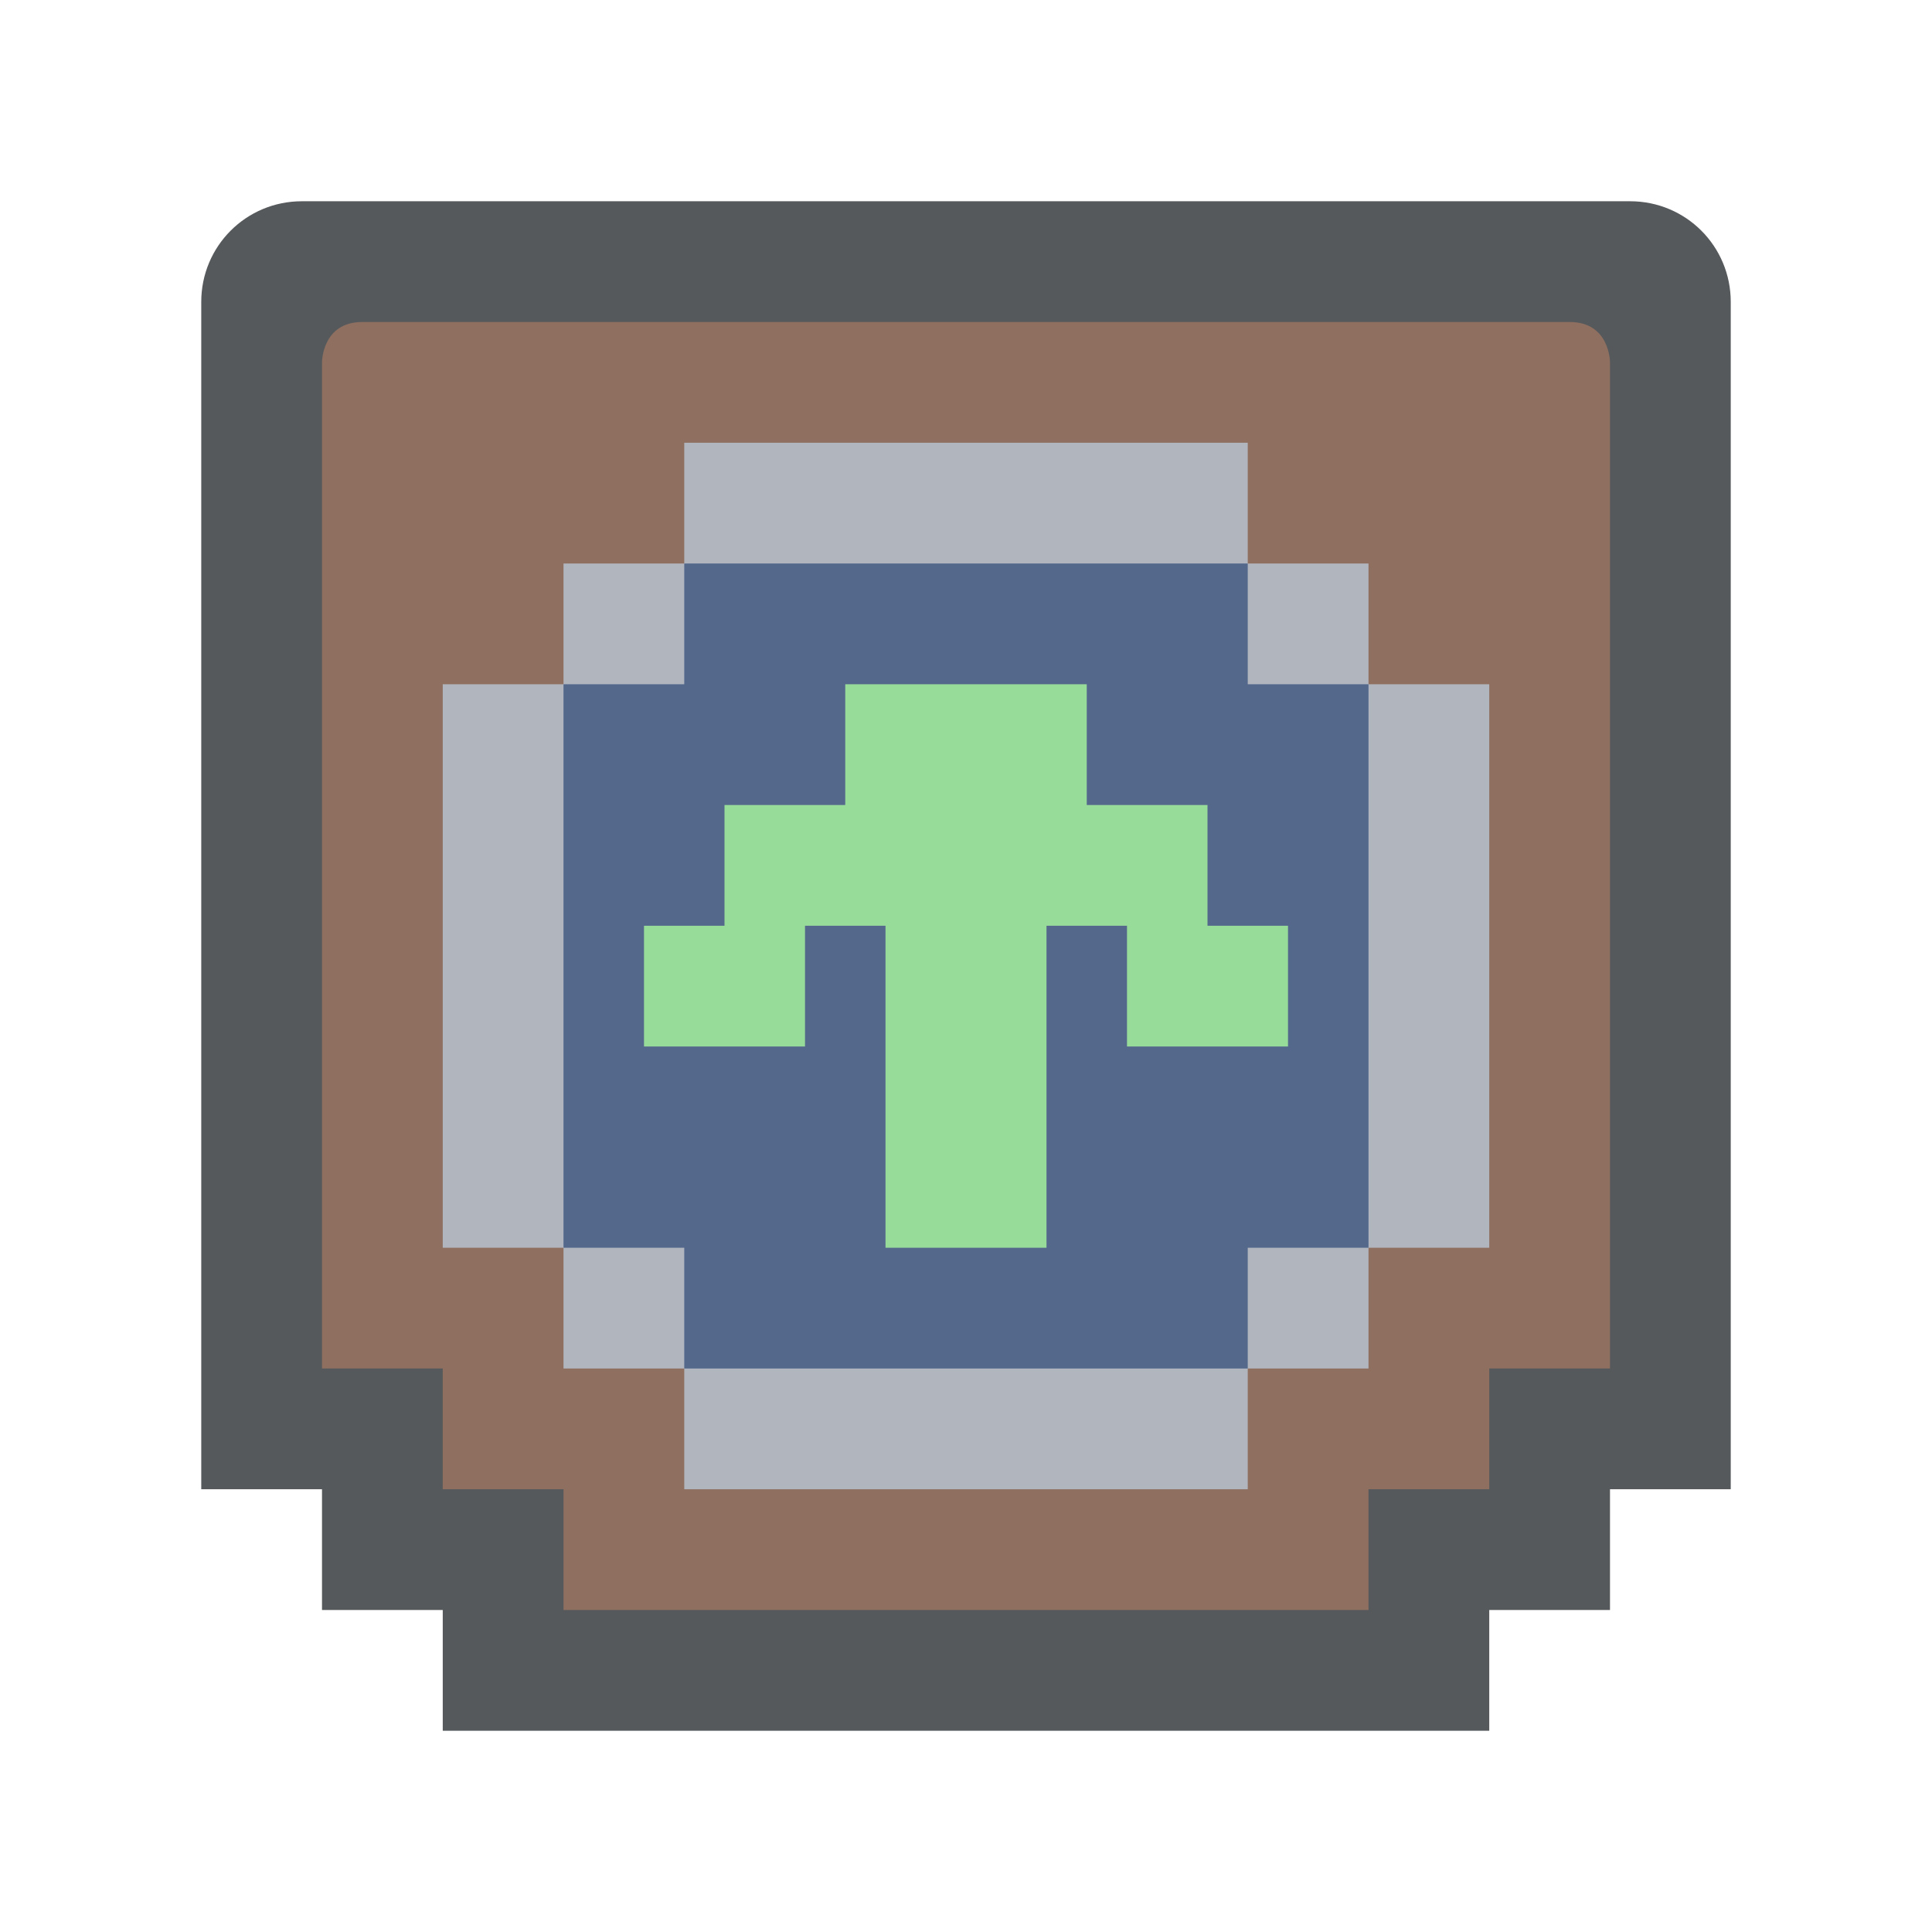 <?xml version="1.0" encoding="UTF-8" standalone="no"?>
<svg
   xmlns:dc="http://purl.org/dc/elements/1.1/"
   xmlns:cc="http://creativecommons.org/ns#"
   xmlns:rdf="http://www.w3.org/1999/02/22-rdf-syntax-ns#"
   xmlns:svg="http://www.w3.org/2000/svg"
   xmlns="http://www.w3.org/2000/svg"
   xmlns:sodipodi="http://sodipodi.sourceforge.net/DTD/sodipodi-0.dtd"
   xmlns:inkscape="http://www.inkscape.org/namespaces/inkscape"
   viewBox="0 0 192 192"
   version="1.1"
   id="svg16"
   sodipodi:docname="aaaaxy.svg"
   inkscape:version="0.92.4 (5da689c313, 2019-01-14)">
  <sodipodi:namedview
     pagecolor="#ffffff"
     bordercolor="#666666"
     borderopacity="1"
     objecttolerance="10"
     gridtolerance="10"
     guidetolerance="10"
     inkscape:pageopacity="0"
     inkscape:pageshadow="2"
     inkscape:window-width="1920"
     inkscape:window-height="1017"
     id="namedview18"
     showgrid="true"
     inkscape:zoom="3.4766083"
     inkscape:cx="84.756915"
     inkscape:cy="93.67496"
     inkscape:window-x="-8"
     inkscape:window-y="-8"
     inkscape:window-maximized="1"
     inkscape:current-layer="svg16">
    <inkscape:grid
       type="xygrid"
       id="grid827"
       spacingx="4"
       spacingy="4" />
  </sodipodi:namedview>
  <defs
     id="defs4">
    <style
       id="style2">.a{fill:none;stroke:#b1b5bd;stroke-linecap:round;stroke-linejoin:round;isolation:isolate;opacity:0.63;}</style>
  </defs>
  <path
     style="opacity:1;vector-effect:none;fill:#56595b;fill-opacity:1;fill-rule:evenodd;stroke:none;stroke-width:4;stroke-linecap:round;stroke-linejoin:round;stroke-miterlimit:4;stroke-dasharray:none;paint-order:stroke fill markers"
     d="M 30 20 C 24.46 20 20 24.46 20 30 L 20 148 L 32 148 L 32 160 L 44 160 L 44 172 L 148 172 L 148 160 L 160 160 L 160 148 L 172 148 L 172 30 C 172 24.46 167.54 20 162 20 L 30 20 z "
     id="rect829" />
  <path
     style="opacity:1;vector-effect:none;fill:#8e6f60;fill-opacity:1;fill-rule:evenodd;stroke:none;stroke-width:4;stroke-linecap:round;stroke-linejoin:round;stroke-miterlimit:4;stroke-dasharray:none;paint-order:stroke fill markers"
     d="m 32,36 v 100 h 12 v 12 h 12 v 12 h 80 v -12 h 12 v -12 h 12 V 36 c 0,0 0,-4 -4,-4 -40,0 -80,0 -120,0 -4,0 -4,4 -4,4 z"
     id="rect836"
     inkscape:connector-curvature="0"
     sodipodi:nodetypes="ccccccccccccssc" />
  <rect
     style="opacity:1;vector-effect:none;fill:#b1b5bd;fill-opacity:1;fill-rule:evenodd;stroke:none;stroke-width:3.854;stroke-linecap:round;stroke-linejoin:round;stroke-miterlimit:4;stroke-dasharray:none;paint-order:stroke fill markers"
     id="rect843"
     width="56"
     height="104"
     x="68"
     y="44" />
  <rect
     style="opacity:1;vector-effect:none;fill:#b1b5bd;fill-opacity:1;fill-rule:evenodd;stroke:none;stroke-width:3.722;stroke-linecap:round;stroke-linejoin:round;stroke-miterlimit:4;stroke-dasharray:none;paint-order:stroke fill markers"
     id="rect845"
     width="80"
     height="80"
     x="56"
     y="56" />
  <rect
     style="opacity:1;vector-effect:none;fill:#b1b5bd;fill-opacity:1;fill-rule:evenodd;stroke:none;stroke-width:3.672;stroke-linecap:round;stroke-linejoin:round;stroke-miterlimit:4;stroke-dasharray:none;paint-order:stroke fill markers"
     id="rect847"
     width="104"
     height="56"
     x="44"
     y="68" />
  <rect
     style="opacity:1;vector-effect:none;fill:#54688c;fill-opacity:1;fill-rule:evenodd;stroke:none;stroke-width:4;stroke-linecap:round;stroke-linejoin:round;stroke-miterlimit:4;stroke-dasharray:none;paint-order:stroke fill markers"
     id="rect851"
     width="80"
     height="56"
     x="56"
     y="68" />
  <rect
     style="opacity:1;vector-effect:none;fill:#54688c;fill-opacity:1;fill-rule:evenodd;stroke:none;stroke-width:4;stroke-linecap:round;stroke-linejoin:round;stroke-miterlimit:4;stroke-dasharray:none;paint-order:stroke fill markers"
     id="rect849"
     width="56"
     height="80"
     x="68"
     y="56" />
  <path
     style="opacity:1;vector-effect:none;fill:#98dc9a;fill-opacity:1;fill-rule:evenodd;stroke:none;stroke-width:4;stroke-linecap:round;stroke-linejoin:round;stroke-miterlimit:4;stroke-dasharray:none;paint-order:stroke fill markers"
     d="M 84 68 L 84 80 L 72 80 L 72 92 L 64 92 L 64 104 L 80 104 L 80 92 L 88 92 L 88 124 L 104 124 L 104 92 L 112 92 L 112 104 L 128 104 L 128 92 L 120 92 L 120 80 L 108 80 L 108 68 L 84 68 z "
     id="rect855" />
</svg>
